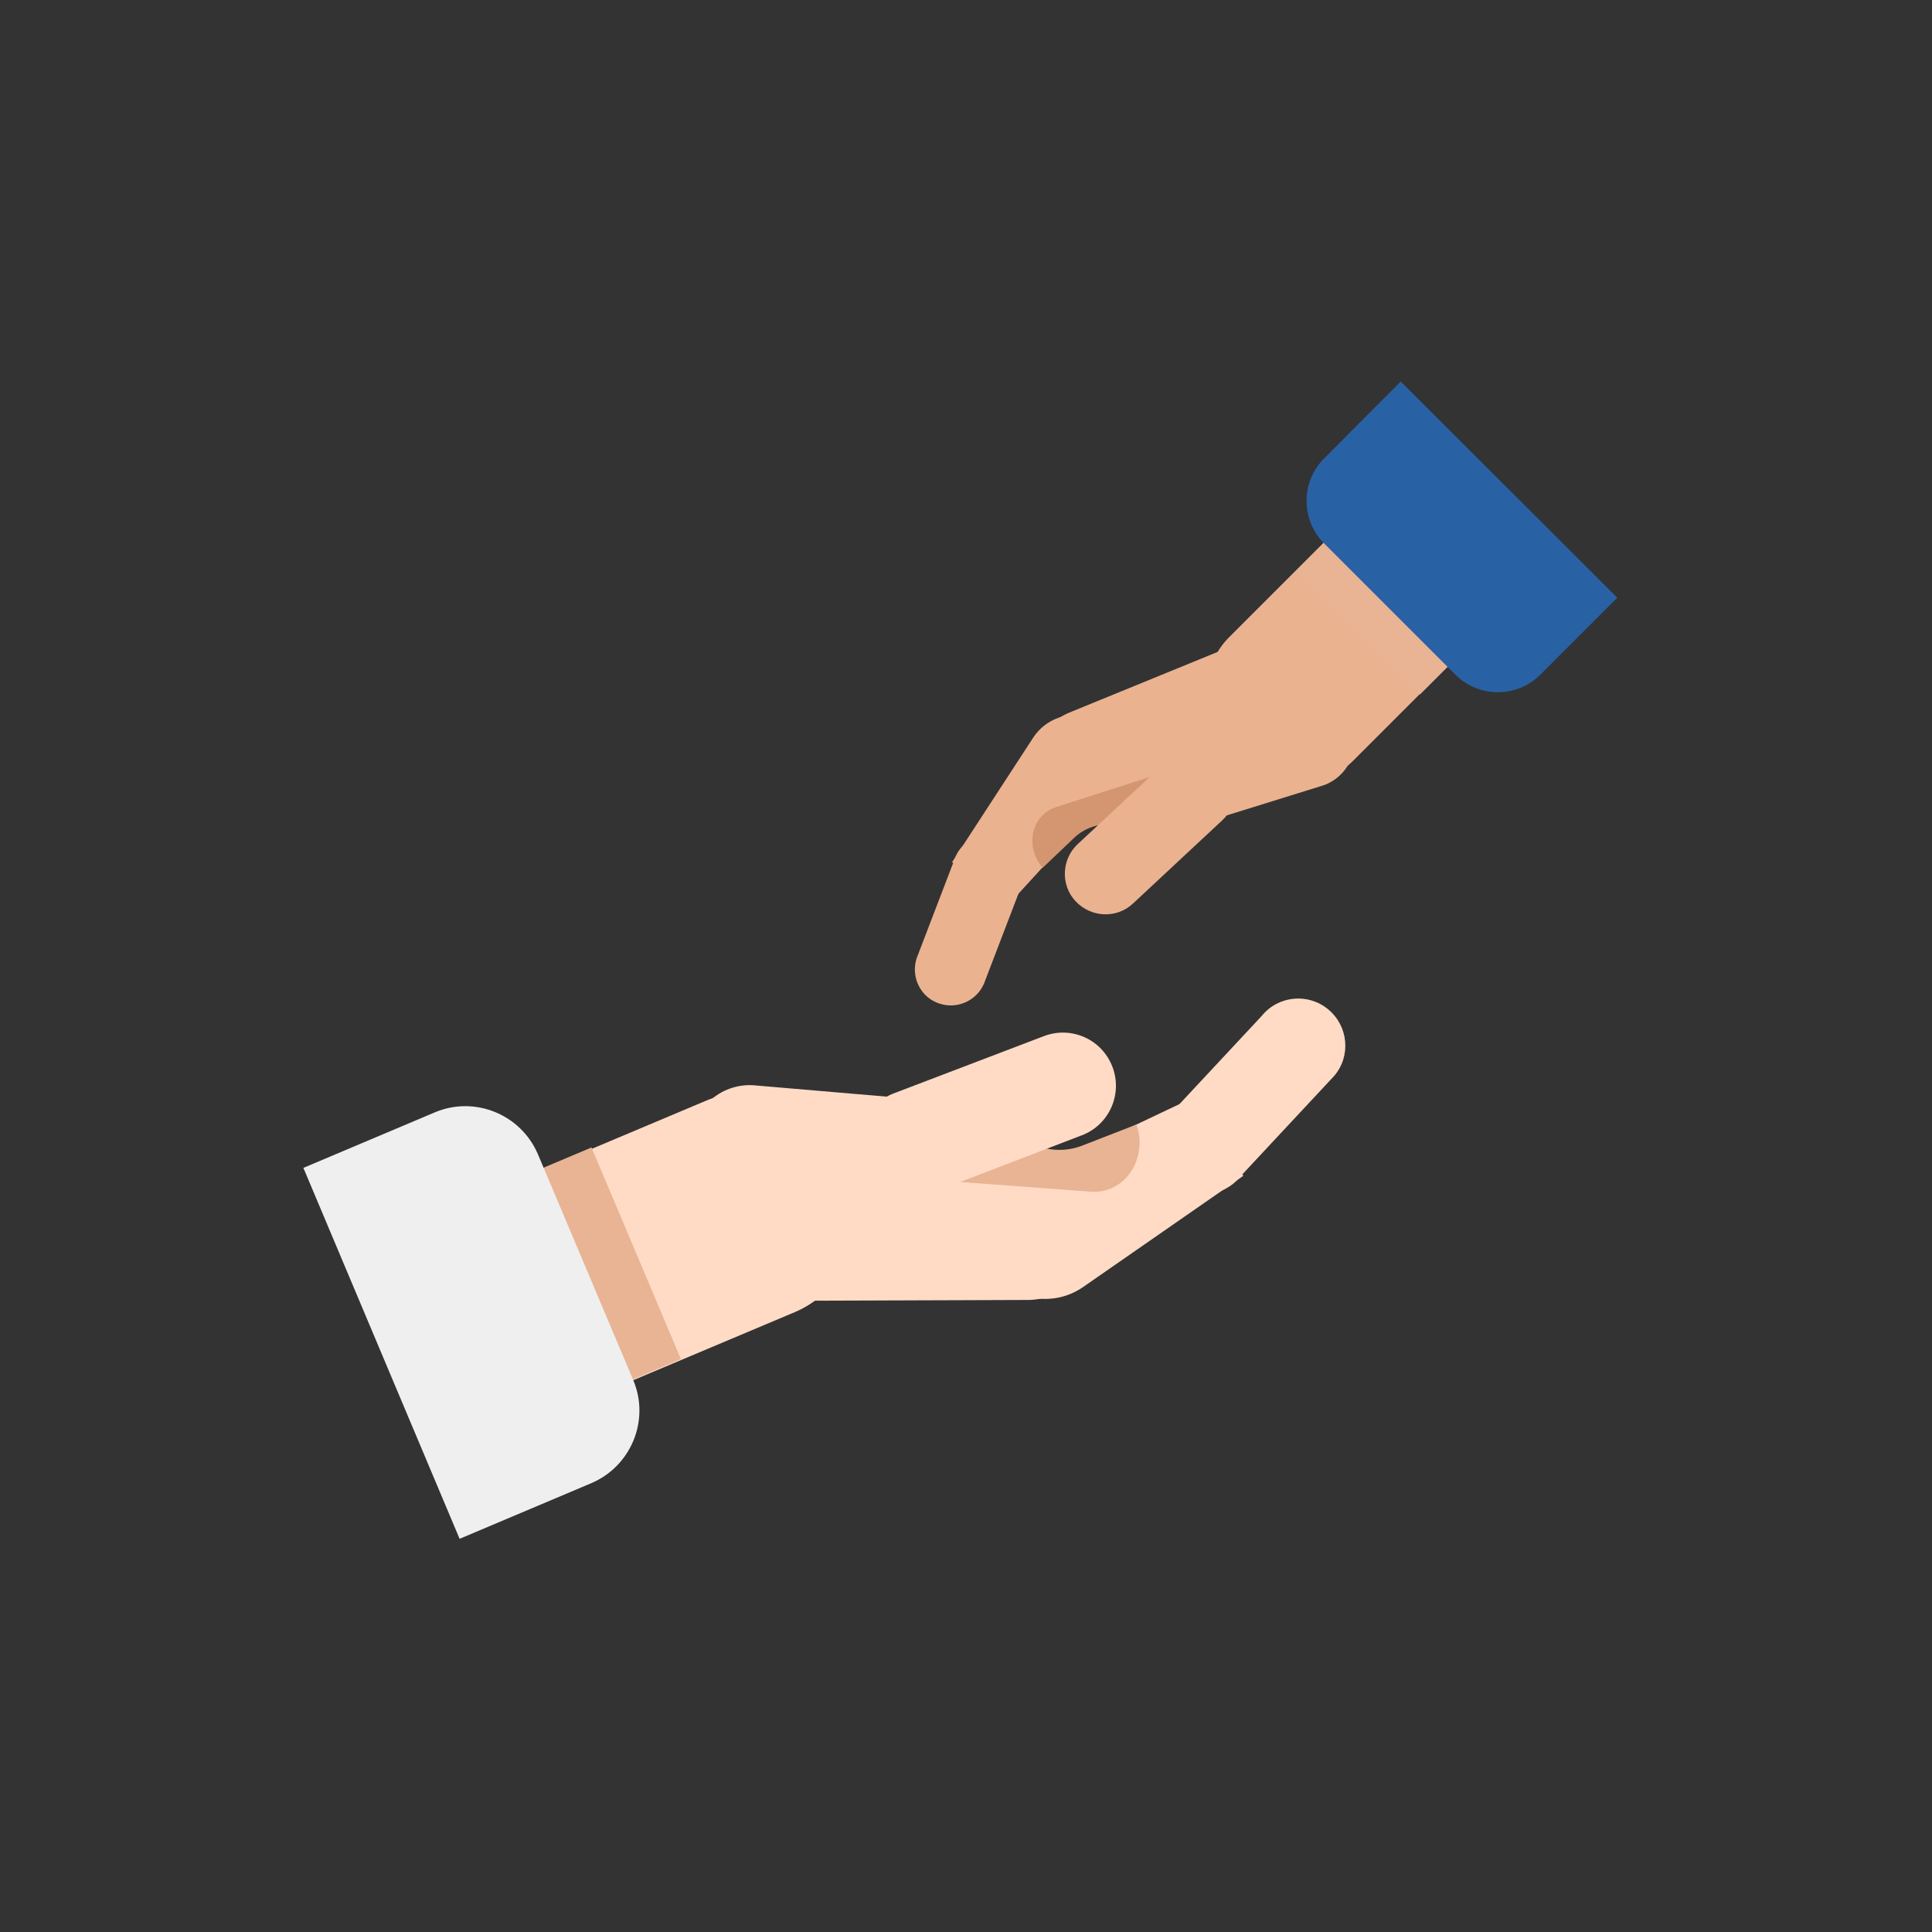 <?xml version="1.0" encoding="utf-8"?>
<!-- Generator: Adobe Illustrator 22.0.0, SVG Export Plug-In . SVG Version: 6.00 Build 0)  -->
<svg version="1.1" xmlns="http://www.w3.org/2000/svg" xmlns:xlink="http://www.w3.org/1999/xlink" x="0px" y="0px"
	 viewBox="0 0 512 512" style="enable-background:new 0 0 512 512;" xml:space="preserve">
<rect x="0" y="0" width="512" height="512" fill="#333333" stroke="none"/>
<style type="text/css">
	.st0{fill:#EFEFEF;}
	.st1{fill:#EDEDED;}
	.st2{fill:#E1902B;}
	.st3{fill:#827382;}
	.st4{fill:#98CDE6;}
	.st5{clip-path:url(#SVGID_2_);fill:#43B06D;}
	.st6{clip-path:url(#SVGID_2_);fill:#4D917B;}
	.st7{fill:#FFDBC5;}
	.st8{fill:#E8B494;}
	.st9{fill:#DB4646;}
	.st10{fill:#E7AD84;}
	.st11{fill:#9EC853;}
	.st12{fill:#EBB290;}
	.st13{fill:#2961A5;}
	.st14{fill:#D49670;}
	.st15{fill:#4D917B;}
	.st16{fill:#78BEDE;}
	.st17{fill:#D4CDC1;}
	.st18{fill:#A18FA1;}
	.st19{fill:#3D2A3D;}
	.st20{fill:#FF826E;}
	.st21{fill:#E6A585;}
	.st22{fill:#142A7A;}
	.st23{fill:#FFD66C;}
	.st24{fill:#00D3D5;}
	.st25{fill:#B9EAF0;}
	.st26{fill:#EDB87B;}
	.st27{clip-path:url(#SVGID_4_);}
	.st28{fill:#D9904C;}
	.st29{fill:#F7B58D;}
	.st30{fill:#F7C8AB;}
	.st31{fill:#BABABA;}
	.st32{fill:#163A63;}
	.st33{fill:#F5BB47;}
	.st34{fill:#FFE999;}
	.st35{clip-path:url(#SVGID_6_);}
	.st36{fill:#B3B3B3;}
	.st37{fill:#F2C9B1;}
	.st38{clip-path:url(#SVGID_8_);}
	.st39{fill:#F2D7C4;}
	.st40{fill:#5D5660;}
	.st41{fill:#3B2D3F;}
	.st42{fill:#997999;}
	.st43{fill:#170F17;}
	.st44{clip-path:url(#SVGID_10_);}
</style>
<g id="Layer_6">
</g>
<g id="Layer_9">
</g>
<g id="Layer_7">
	<g>
		<g>
			<g>
				<g>
					<g>
						<path class="st7" d="M352,267.5c-5.3-4.4-13.2-3.7-17.6,1.7l-25,26.8c-4.4,5.3-3.7,13.2,1.6,17.6l0,0
							c5.3,4.4,13.2,3.7,17.6-1.7l25-26.8C358.1,279.8,357.3,271.9,352,267.5L352,267.5z"/>
					</g>
					<path class="st7" d="M187.1,291.7L131.8,315l23.6,56l55.3-23.3c11.3-4.8,18.4-17.4,14.4-26.9l-9.2-21.8
						C212,289.6,198.5,286.9,187.1,291.7z"/>
					<g>
						<path class="st7" d="M259,308c0.5-8.7-6.2-16.1-14.9-16.6l-44.5-3.8c-8.7-0.5-16.1,6.2-16.6,14.9l0,0
							c-0.5,8.7,6.2,16.1,14.9,16.6l44.5,3.8C251.1,323.3,258.5,316.7,259,308L259,308z"/>
					</g>
					<g>
						<path class="st7" d="M292.2,323.7c-0.4-11.1-9.7-19.8-20.8-19.4l-57.1,0.2c-11.1,0.4-19.8,9.7-19.4,20.8l0,0
							c0.4,11.1,9.7,19.8,20.8,19.4l57.1-0.2C283.8,344.1,292.6,334.8,292.2,323.7L292.2,323.7z"/>
					</g>
					<path class="st7" d="M315.3,291.3c4.4,7,9.3,13.7,14.2,20.3l-42.5,29.5c-7.8,5.4-18.5,3.6-23.7-3.8c-5.1-7.4-3.2-18.1,4.6-23.5
						L315.3,291.3z"/>
					<path class="st8" d="M263,292.5c4.2,9.7,14.8,14.6,23.8,11.1l14.4-5.6c0.6,1.8,0.8,3.1,0.8,4.7c0,7.7-5.8,13.7-13,13.1l-39-2.9
						c-4.6-0.3-8.7-3.2-11-7.3C247.2,301.7,255.3,297.4,263,292.5z"/>
					<path class="st7" d="M294.8,282.7c2.8,7.3-0.9,15.5-8.2,18.2L247,316.1c-7.3,2.8-15.5-0.9-18.2-8.2l0,0
						c-2.8-7.3,0.9-15.5,8.2-18.2l39.6-15.1C283.9,271.8,292,275.4,294.8,282.7L294.8,282.7z"/>
				</g>
				
					<rect x="128" y="310.1" transform="matrix(0.921 -0.389 0.389 0.921 -120.628 84.691)" class="st8" width="42.2" height="60.9"/>
				<path class="st0" d="M121.8,407.8l34.8-14.7c10.7-4.5,15.7-16.8,11.2-27.4L142.6,306c-4.5-10.7-16.8-15.7-27.4-11.2l-34.8,14.7
					L121.8,407.8z"/>
			</g>
			<g>
				<g>
					<g>
						<path class="st12" d="M249.1,266c5,1.6,10.4-1.2,12-6.2l10-26.1c1.6-5-1.2-10.4-6.2-12l0,0c-5-1.6-10.4,1.2-12,6.2l-10,26.1
							C241.3,259.1,244.1,264.5,249.1,266L249.1,266z"/>
					</g>
					<path class="st12" d="M358.5,201.7l32.3-32.3L358,136.6l-32.3,32.3c-6.6,6.6-8,17.6-2.5,23.1l12.7,12.7
						C341.5,210.3,351.8,208.3,358.5,201.7z"/>
					<g>
						<path class="st12" d="M303.1,210.8c2.2,6.2,9,9.6,15.2,7.4l32.5-10.1c6.2-2.2,9.6-9,7.4-15.2l0,0c-2.2-6.3-9-9.6-15.2-7.4
							l-32.5,10.1C304.3,197.7,301,204.5,303.1,210.8L303.1,210.8z"/>
					</g>
					<g>
						<path class="st12" d="M275.2,209.3c3.5,7.7,12.5,11.2,20.2,7.7l40.2-16.5c7.7-3.5,11.2-12.5,7.7-20.2l0,0
							c-3.5-7.7-12.5-11.2-20.2-7.7L283,189C275.2,192.5,271.8,201.5,275.2,209.3L275.2,209.3z"/>
					</g>
					<path class="st12" d="M268.2,238.7c-5.1-3.7-10.5-7-15.9-10.2l21.5-33c4-6.1,12-7.8,17.8-4.1c5.8,3.7,7.4,11.8,3.5,17.9
						L268.2,238.7z"/>
					<path class="st14" d="M304.8,222.9c-5.7-5.6-14.6-6-20-1l-8.5,8.1c-0.9-1.1-1.4-2-1.9-3.1c-2.2-5.4,0.2-11.3,5.4-13l28.4-9.1
						c3.4-1.1,7-0.2,9.8,2C313.2,211.9,308.8,217.2,304.8,222.9z"/>
					<path class="st12" d="M285.1,238.9c-4.1-4.3-3.8-11.2,0.5-15.2l23.6-22c4.3-4.1,11.2-3.8,15.2,0.5l0,0
						c4.1,4.3,3.8,11.2-0.5,15.2l-23.6,22C296,243.5,289.2,243.2,285.1,238.9L285.1,238.9z"/>
				</g>
				
					<rect x="355.3" y="133.1" transform="matrix(0.707 -0.707 0.707 0.707 -1.79 308.33)" class="st8" width="32.1" height="46.4"/>
				<path class="st13" d="M371.2,101.1l-20.3,20.4c-6.2,6.2-6.2,16.3,0,22.5l34.8,34.8c6.2,6.2,16.3,6.2,22.5,0l20.4-20.4
					L371.2,101.1z"/>
			</g>
		</g>
	</g>
</g>
</svg>
